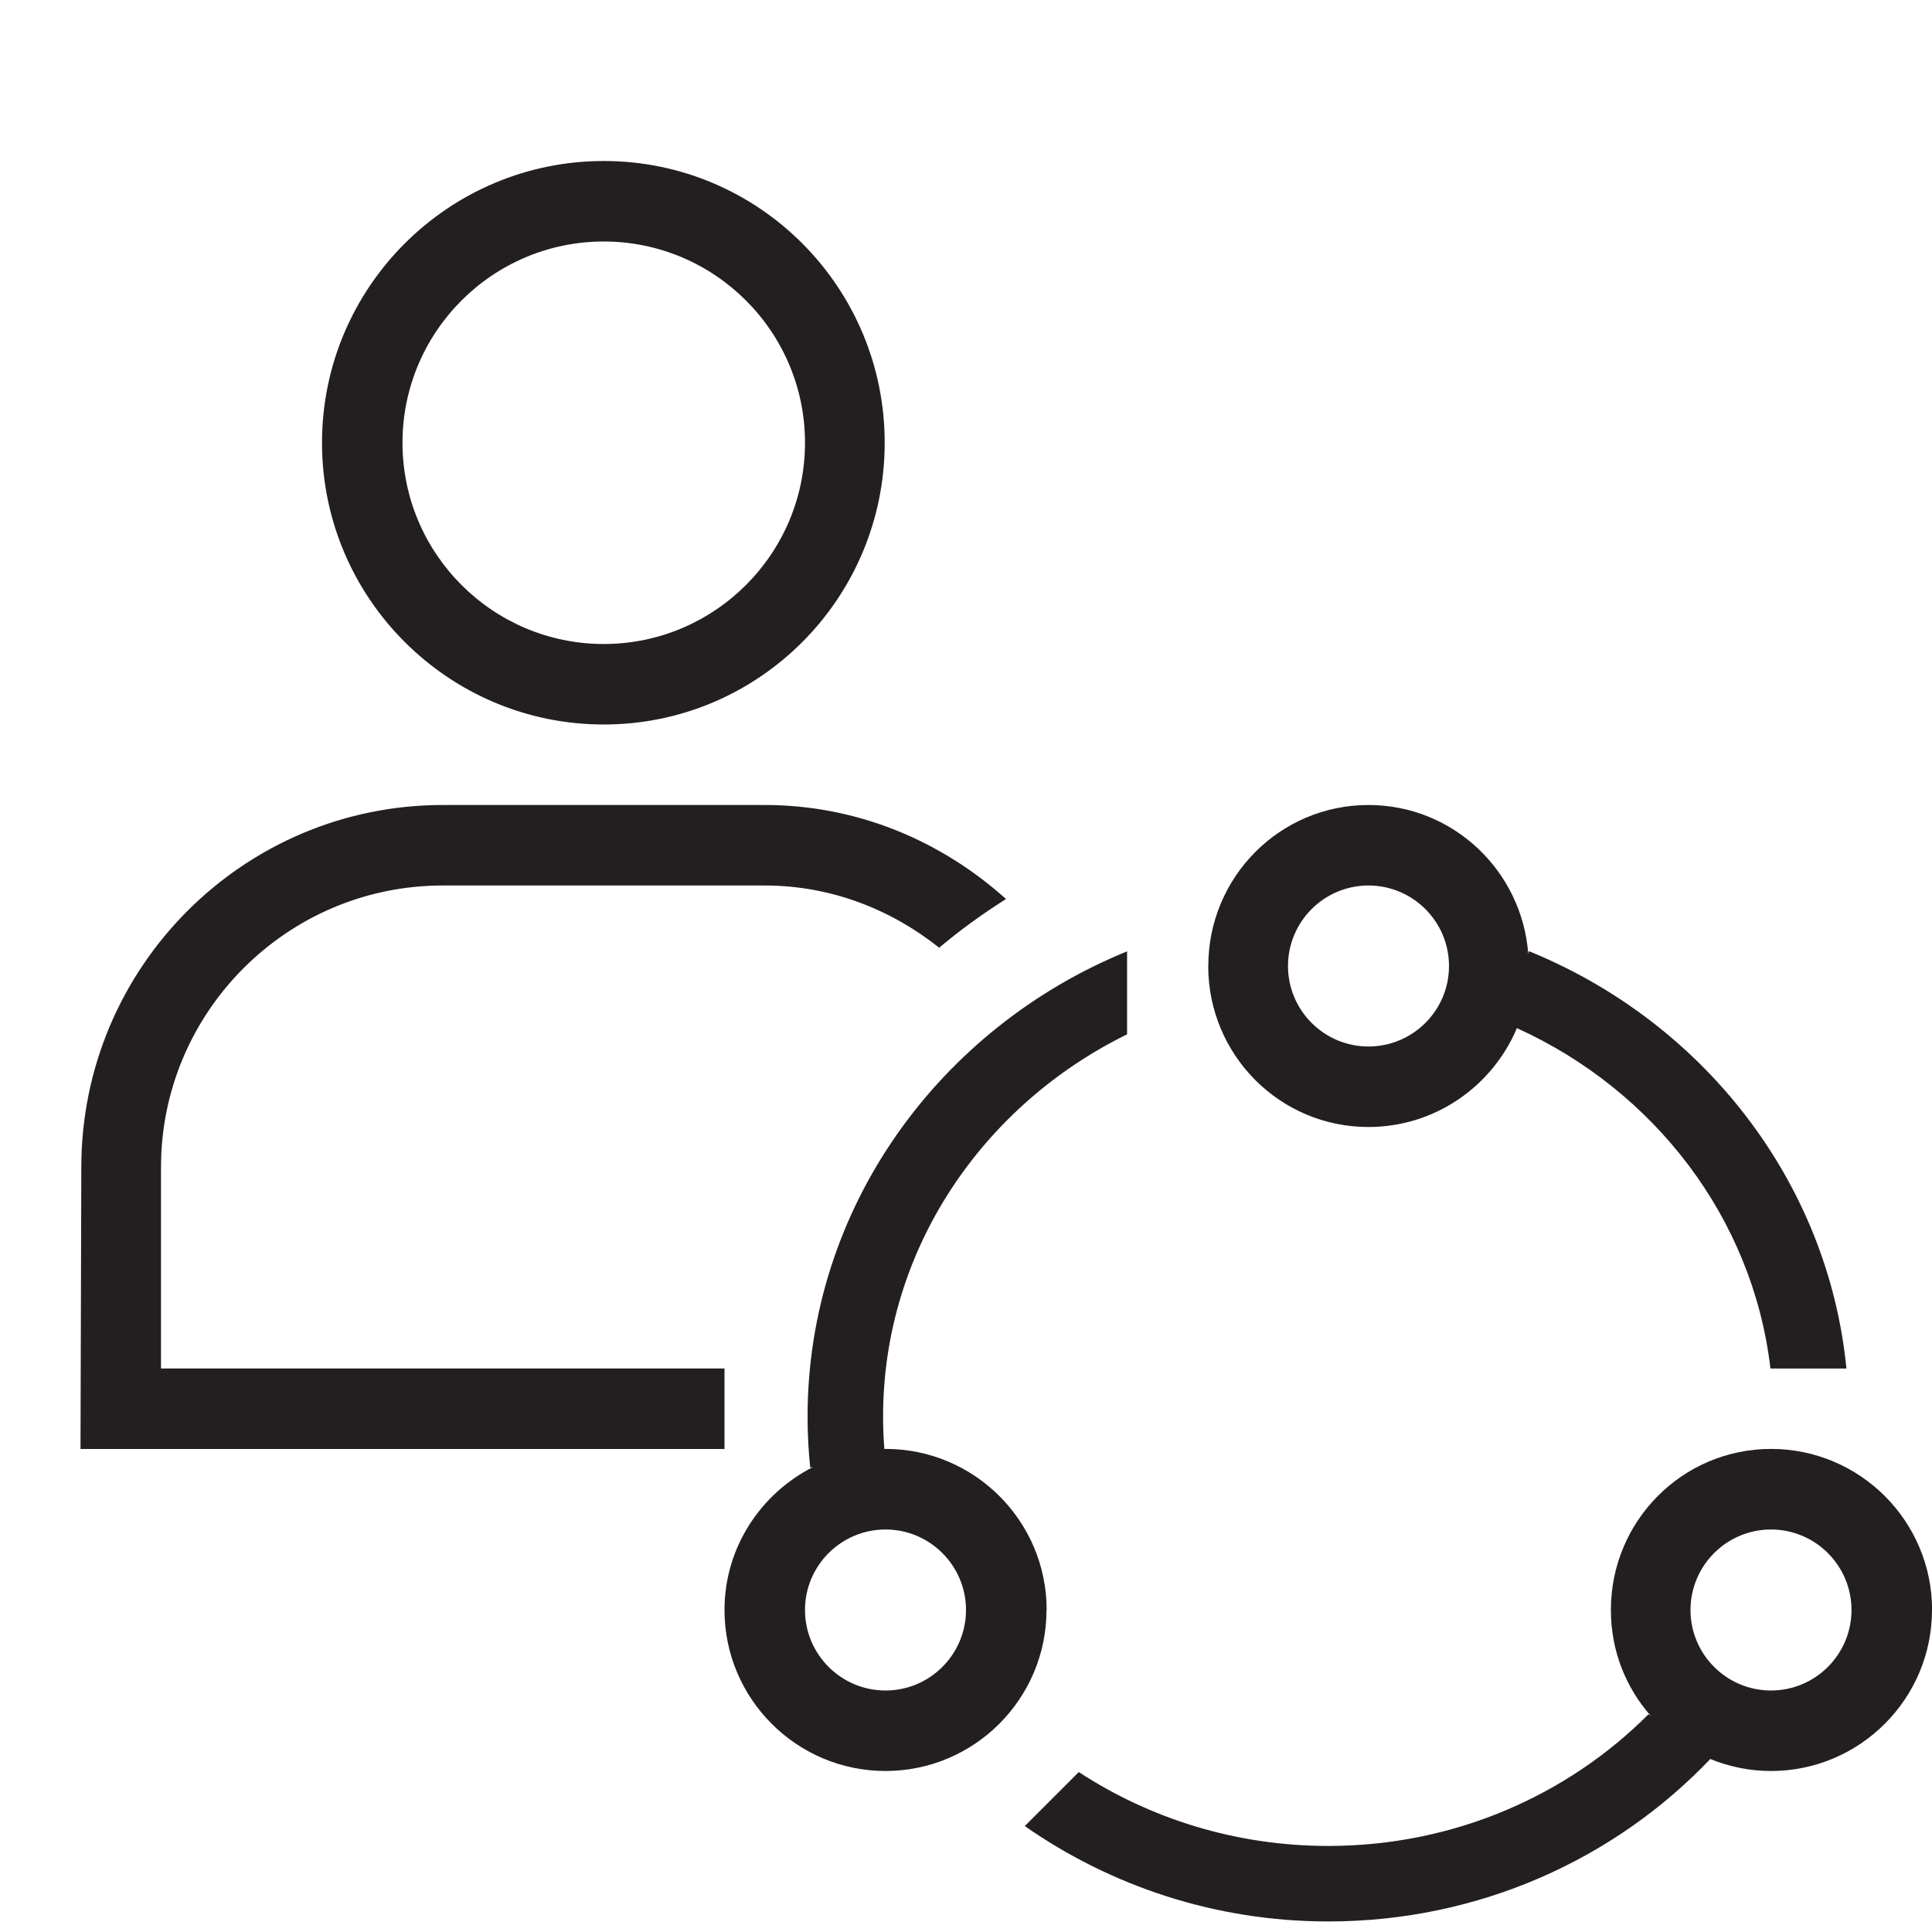 <?xml version="1.0" encoding="UTF-8"?><svg id="icons" xmlns="http://www.w3.org/2000/svg" viewBox="0 0 24 24"><defs><style>.cls-1{fill:none;}.cls-2{fill:#231f20;}</style></defs><rect class="cls-1" width="24" height="24"/><rect class="cls-1" width="24" height="24"/><path class="cls-2" d="M24,20c0,1.103-.897,2-2,2-.27,0-.526-.055-.761-.152l.006,.004c-1.181,1.24-2.87,2.017-4.745,2.017-1.407,0-2.707-.443-3.77-1.185l.671-.671c.885,.579,1.952,.918,3.099,.918,1.562,0,2.973-.628,3.978-1.636l.029,.021c-.311-.353-.496-.81-.496-1.317,0-1.103,.887-2,1.99-2s2,.897,2,2Zm-1,0c0-.551-.448-1-1-1s-1,.449-1,1,.448,1,1,1,1-.449,1-1Zm-10,0c0,1.103-.897,2-2,2s-2-.897-2-2c0-.778,.451-1.446,1.101-1.777l-.036,.009c-.022-.208-.033-.419-.033-.633,0-2.598,1.64-4.831,3.969-5.781v1.031c-1.796,.882-3.031,2.677-3.031,4.749,0,.135,.005,.269,.016,.402l-.002,.001c.006-0,.012-.002,.018-.002,1.103,0,2,.897,2,2Zm-1,0c0-.551-.448-1-1-1s-1,.449-1,1,.448,1,1,1,1-.449,1-1Zm3.01-8c0-1.103,.887-2,1.99-2,1.053,0,1.91,.821,1.985,1.855l.006-.04c2.151,.874,3.715,2.844,3.946,5.185h-.944c-.219-1.873-1.448-3.457-3.149-4.228l.001-.004c-.302,.722-1.015,1.232-1.846,1.232-1.103,0-1.99-.897-1.99-2Zm.99,0c0,.551,.448,1,1,1s1-.449,1-1-.448-1-1-1-1,.449-1,1ZM4,5.5c0,1.93,1.57,3.5,3.5,3.5s3.49-1.57,3.49-3.5-1.56-3.5-3.49-3.5-3.5,1.57-3.5,3.5Zm6,0c0,1.379-1.122,2.5-2.5,2.5s-2.5-1.121-2.5-2.5,1.122-2.5,2.5-2.5,2.5,1.121,2.5,2.5Zm-4.5,4.5c-2.481,0-4.49,2.019-4.49,4.5l-.01,3.5H9v-1H2v-2.5c0-1.93,1.57-3.5,3.5-3.5h4c.822,0,1.569,.297,2.167,.773,.261-.221,.54-.421,.83-.605-.798-.718-1.842-1.168-2.997-1.168H5.5Z"/></svg>